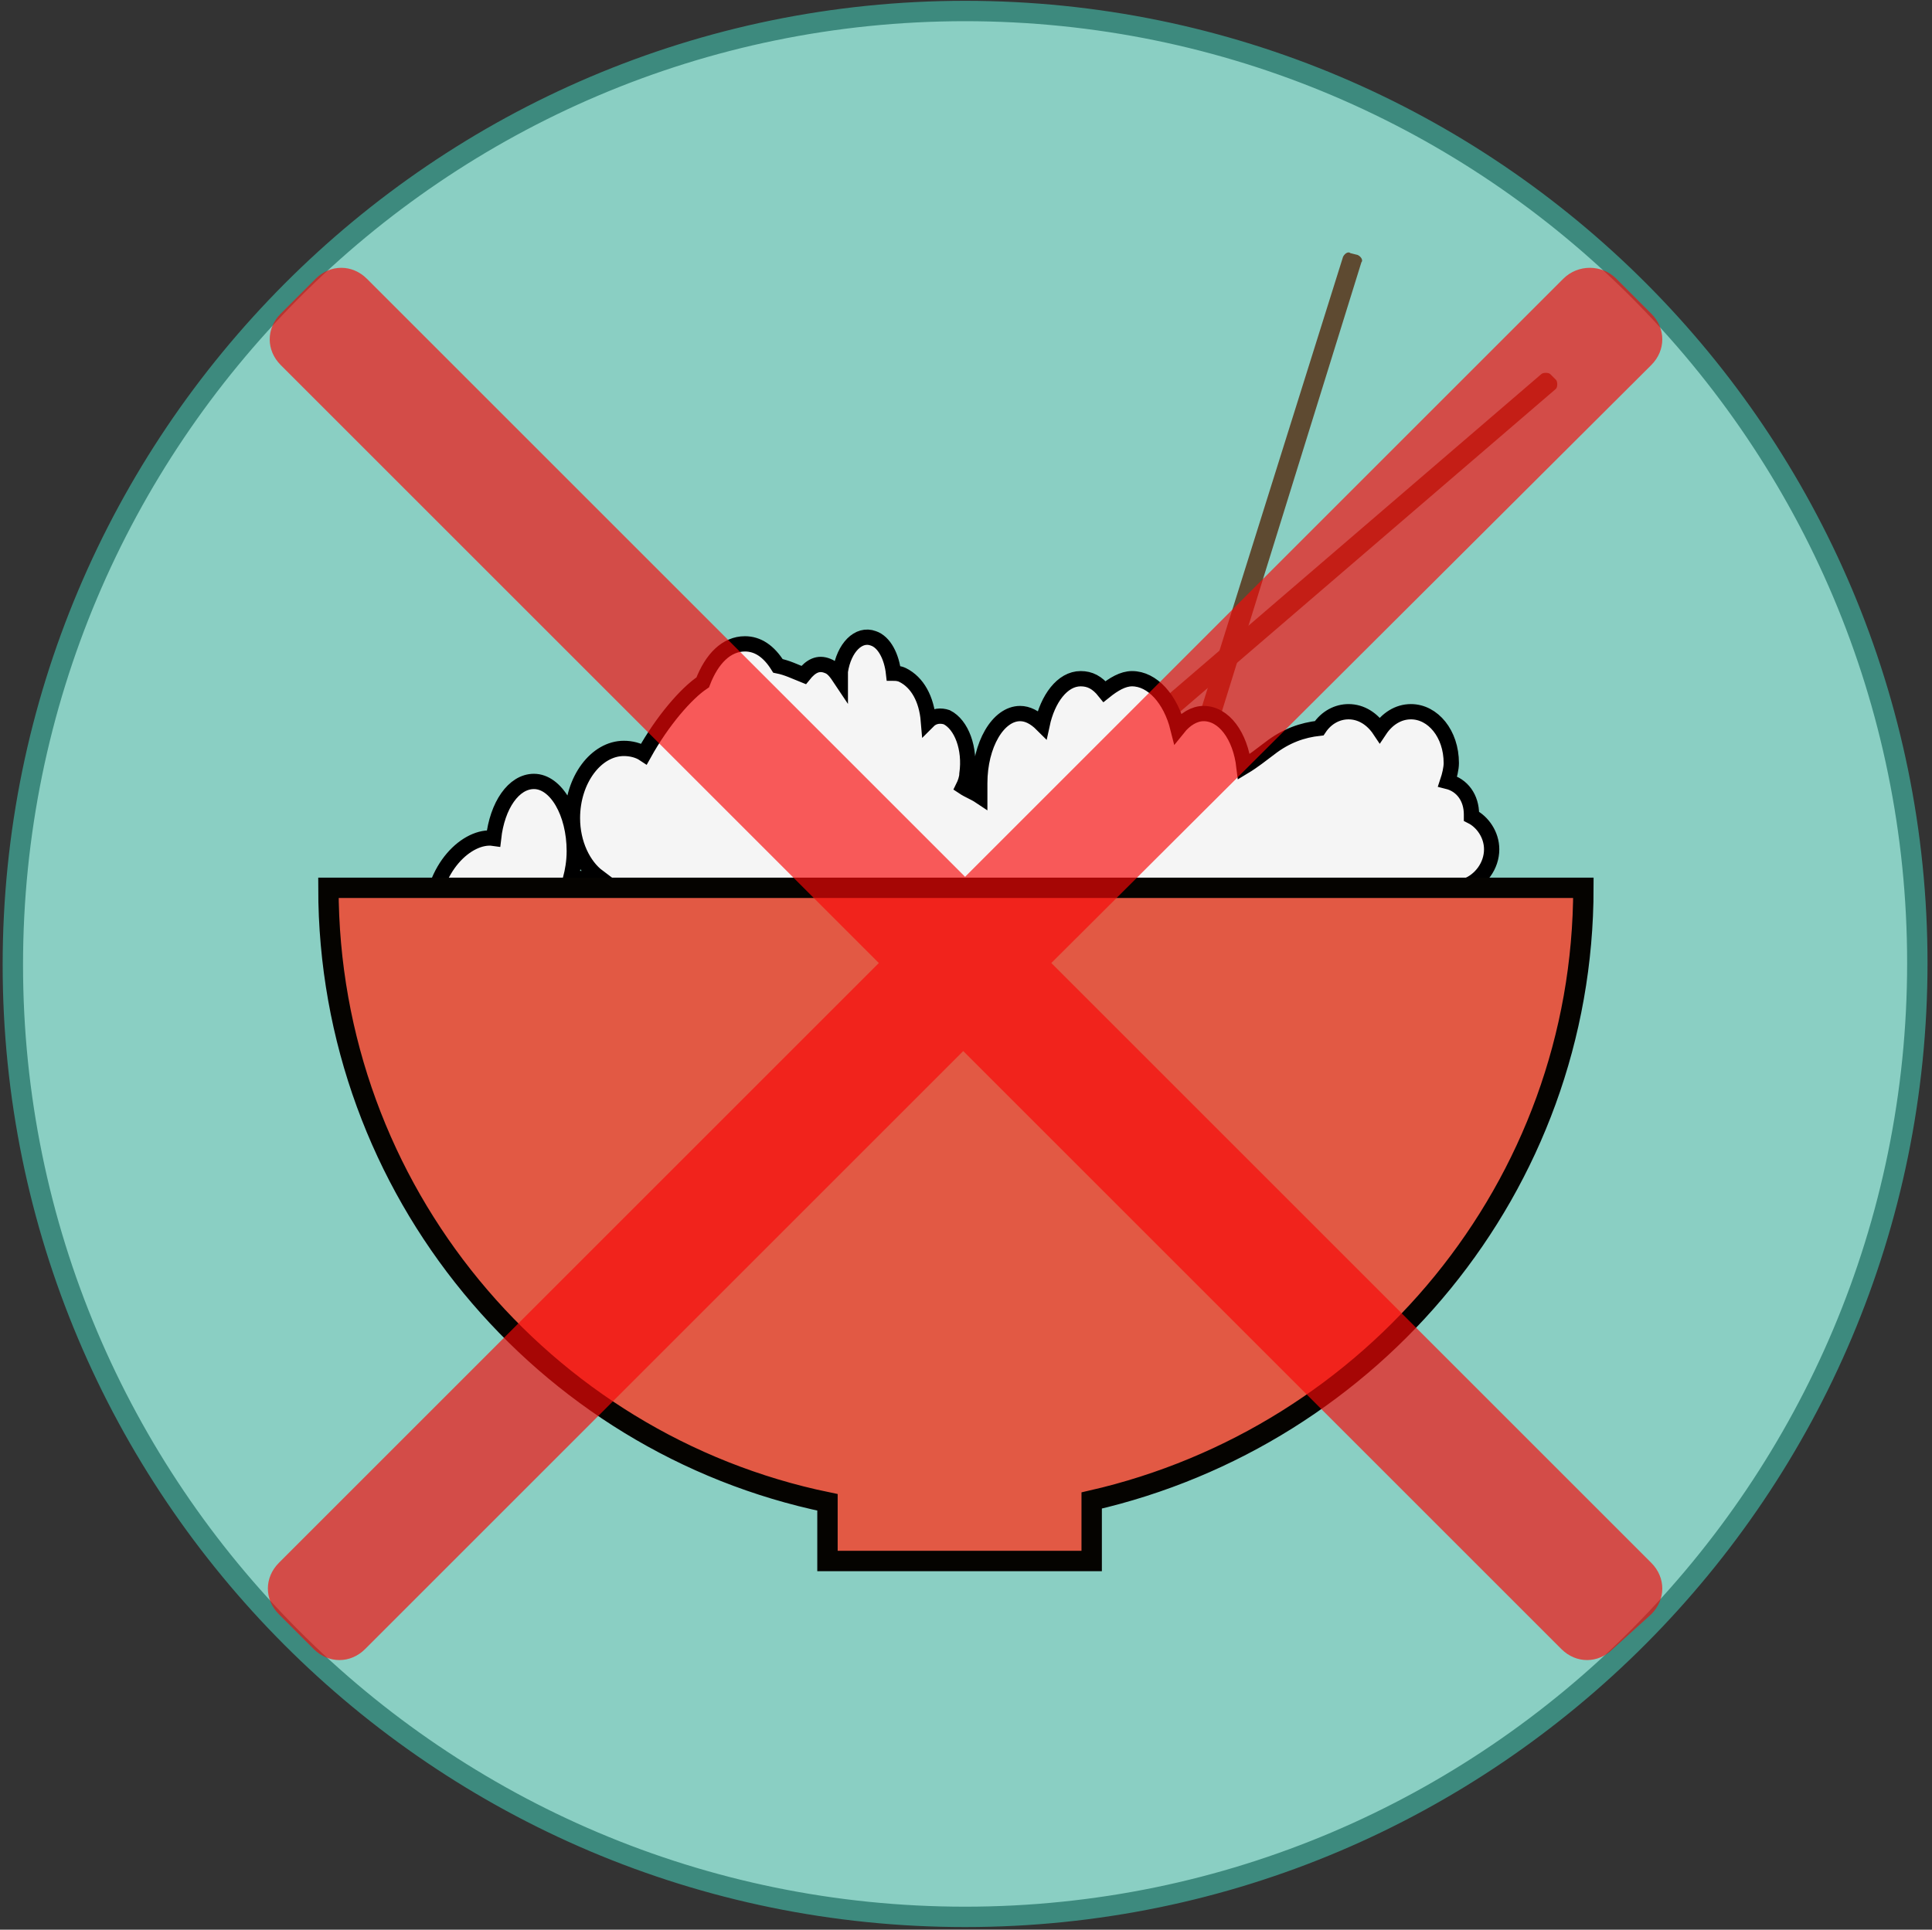 <?xml version="1.0" encoding="utf-8"?>
<!-- Generator: Adobe Illustrator 22.1.0, SVG Export Plug-In . SVG Version: 6.00 Build 0)  -->
<svg version="1.1" id="Layer_1" xmlns="http://www.w3.org/2000/svg" xmlns:xlink="http://www.w3.org/1999/xlink" x="0px" y="0px"
	 viewBox="0 0 105.3 105.2" style="enable-background:new 0 0 105.3 105.2;" xml:space="preserve">
<rect x="0" y="0" width="105.3" height="105.2" fill="#333333" stroke="none"/>
<style type="text/css">
	.st0{fill:#8ACFC3;stroke:#3D8A7E;stroke-width:1.111;stroke-miterlimit:10;}
	.st1{fill:#5E4A31;}
	.st2{fill:#F5F5F5;stroke:#000000;stroke-width:0.833;stroke-miterlimit:10;}
	.st3{fill:#E25944;stroke:#050300;stroke-width:1.111;stroke-miterlimit:10;}
	.st4{opacity:0.66;fill:#F90808;}
</style>
<path class="st0" d="M52.6,104.5c-28.7,0-51.9-23.3-51.9-51.9s23.2-52,51.9-52s51.9,23.3,51.9,51.9S81.3,104.5,52.6,104.5"/>
<path class="st1" d="M58.7,43.2l-0.3-0.3c-0.1-0.1-0.1-0.4,0-0.5l25.6-22c0.1-0.1,0.4-0.1,0.5,0l0.3,0.3c0.1,0.1,0.1,0.4,0,0.5
	l-25.6,22C59,43.4,58.8,43.4,58.7,43.2z"/>
<path class="st1" d="M63.7,46.7l-0.4-0.1c-0.2-0.1-0.3-0.3-0.2-0.4L73.2,14c0.1-0.2,0.3-0.3,0.4-0.2l0.4,0.1
	c0.2,0.1,0.3,0.3,0.2,0.4l-10,32.2C64.1,46.6,63.9,46.7,63.7,46.7z"/>
<path class="st2" d="M81.3,46.3c0-0.8-0.5-1.5-1.1-1.8v-0.1c0-0.9-0.5-1.6-1.3-1.8c0.1-0.3,0.2-0.7,0.2-1c0-1.6-1-2.8-2.2-2.8
	c-0.7,0-1.3,0.4-1.7,1c-0.4-0.6-1-1-1.7-1c-0.6,0-1.2,0.3-1.6,0.9c-0.9,0.1-1.8,0.4-2.7,1.1c-0.4,0.3-0.9,0.7-1.4,1
	c-0.2-1.7-1.1-2.9-2.2-2.9c-0.5,0-1,0.3-1.4,0.8c-0.4-1.6-1.4-2.7-2.5-2.7c-0.5,0-1,0.3-1.5,0.7c-0.4-0.5-0.8-0.7-1.3-0.7
	c-1,0-1.8,1.1-2.1,2.5c-0.4-0.4-0.8-0.6-1.2-0.6c-1.2,0-2.2,1.7-2.2,3.8c0,0.2,0,0.5,0,0.7c-0.3-0.2-0.6-0.3-0.9-0.5
	c0.1-0.2,0.2-0.5,0.2-0.7c0.2-1.4-0.3-2.7-1.1-3.1c-0.3-0.1-0.7-0.1-1,0.2c-0.1-1.2-0.6-2.1-1.4-2.5c-0.2-0.1-0.4-0.1-0.5-0.1
	c-0.1-0.9-0.5-1.7-1.1-1.9c-0.8-0.3-1.6,0.5-1.8,1.8c0,0.1,0,0.2,0,0.4c-0.2-0.3-0.4-0.6-0.7-0.7c-0.5-0.2-0.9,0-1.3,0.5
	c-0.5-0.2-0.9-0.4-1.4-0.5c-0.5-0.8-1.1-1.2-1.8-1.2c-1,0-1.8,0.8-2.3,2.1c-0.9,0.6-2.2,2.1-3.2,3.9c-0.3-0.2-0.7-0.3-1.1-0.3
	c-1.5,0-2.8,1.7-2.8,3.8c0,1.4,0.6,2.6,1.4,3.2c-0.4,0.1-1,0.1-1.5,0.1c0.1-0.4,0.2-0.9,0.2-1.5c0-2.1-1-3.8-2.2-3.8
	c-1.1,0-2,1.3-2.2,3.1c-1.4-0.2-3.4,1.6-3.4,4.5h56.7c0-0.6-0.1-1.3-0.3-1.9C80.7,48,81.3,47.2,81.3,46.3z"/>
<path class="st3" d="M86.3,48.4H17.9c0,16.5,11.7,30.3,27.2,33.5v3.2h14.4v-3.3l0,0C74.8,78.3,86.3,64.7,86.3,48.4z"/>
<path class="st4" d="M85.2,15.2L52.6,47.8L20,15.2c-0.8-0.8-2-0.8-2.8,0l-1.9,1.9c-0.8,0.8-0.8,2,0,2.8l32.6,32.6L15.2,85.2
	c-0.8,0.8-0.8,2,0,2.8l1.9,1.9c0.8,0.8,2,0.8,2.8,0l32.6-32.6l32.6,32.6c0.8,0.8,2,0.8,2.8,0L90,88c0.8-0.8,0.8-2,0-2.8L57.3,52.5
	L90,19.9c0.8-0.8,0.8-2,0-2.8l-1.9-1.9C87.3,14.4,86,14.4,85.2,15.2z"/>
</svg>
